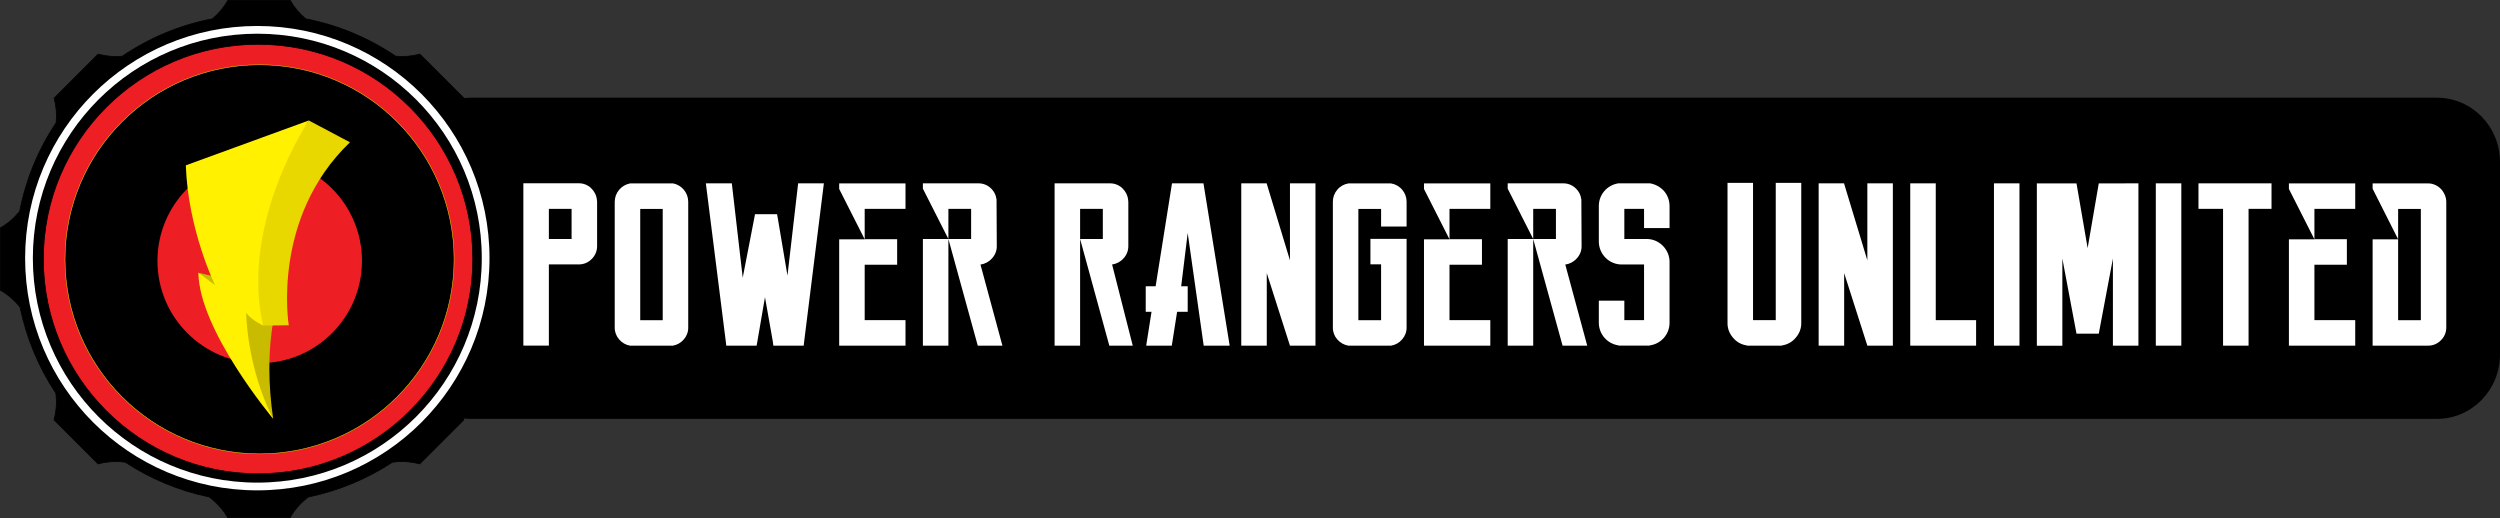 <?xml version="1.0" encoding="utf-8"?>
<!-- Generator: Adobe Illustrator 26.0.2, SVG Export Plug-In . SVG Version: 6.00 Build 0)  -->
<svg version="1.1" id="Layer_1" xmlns="http://www.w3.org/2000/svg" xmlns:xlink="http://www.w3.org/1999/xlink" x="0px" y="0px"
	 viewBox="0 0 3234.4 670.2" style="enable-background:new 0 0 3234.4 670.2;" xml:space="preserve">
<rect x="0" y="0" width="3234.4" height="670.2" fill="#333333" stroke="none"/>
<style type="text/css">
	.st0{fill:#ED1E24;}
	.st1{stroke:#000000;stroke-miterlimit:10;}
	.st2{stroke:#E9D700;stroke-width:0.648;stroke-miterlimit:10;}
	.st3{fill:#C9BB00;}
	.st4{fill:#E9D700;}
	.st5{fill:#FFF100;}
	.st6{fill:none;stroke:#FFFFFF;stroke-width:10;stroke-miterlimit:10;}
	.st7{fill:#FFFFFF;}
</style>
<path d="M609,126.4h2543.9c44.9,0,81.5,37.2,81.5,83.1v249.3c0,45.8-36.5,83.1-81.5,83.1H609c-44.9,0-81.5-37.2-81.5-83.1V209.5
	C527.5,163.6,564.1,126.4,609,126.4z"/>
<ellipse class="st0" cx="334.3" cy="334.1" rx="280.5" ry="286.6"/>
<path class="st1" d="M644.7,273.4c-8-40.9-24-79.8-47.1-114.5c-1.1-10.7-0.2-21.5,2.6-31.9l-57-57c-10.2,2.8-20.8,3.7-31.3,2.7
	c-35.2-23.8-74.8-40.3-116.5-48.4c-8-6.7-14.8-14.7-19.9-23.8h-80.7c-5.2,9.1-11.9,17.1-19.9,23.8c-41.8,8-81.4,24.5-116.6,48.4
	c-10.5,1-21.1,0.1-31.3-2.7l-57,57c2.8,10.4,3.7,21.2,2.6,31.9c-23.2,34.6-39.2,73.6-47.1,114.5c-6.9,8.6-15.4,15.9-25,21.4v80.7
	c9.9,5.6,18.5,13.1,25.5,22.1c8.2,39.6,23.8,77.3,46.2,111c1.5,11.6,0.7,23.3-2.3,34.6l57,57c11.5-3.1,23.4-3.8,35.2-2.2
	c33.1,21.8,70,37,108.8,45c8,6.2,17.1,15,23.7,26.7h80.7c5.9-10.4,14-19.5,23.6-26.7c38.8-8,75.7-23.3,108.8-45
	c11.8-1.6,23.8-0.9,35.3,2.2l57-57c-3-11.3-3.8-23-2.3-34.6c22.4-33.7,38.1-71.4,46.2-111c7-9,15.6-16.5,25.5-22.1v-80.7
	C660,289.2,651.6,282,644.7,273.4z M333.9,612.9c-153.4,0-277.8-124.4-277.8-277.8S180.5,57.3,333.9,57.3s277.8,124.4,277.8,277.8
	S487.3,612.9,333.9,612.9z"/>
<ellipse class="st2" cx="335.8" cy="335.5" rx="251.7" ry="251.7"/>
<circle class="st0" cx="336" cy="337.5" r="132.3"/>
<path class="st3" d="M318.5,390L318.5,390l40.5,3c0,0-19.3,55-5.6,148.7c0,0-93.3-133.8-96.7-188.9l56.2,13.9L318.5,390z"/>
<path class="st4" d="M326.7,400.3l13.6,20.9l33.3-0.4c0,0-23.1-138.9,79.2-236.7l-53.2-28.2C399.6,155.6,290.6,297.4,326.7,400.3z"
	/>
<path class="st5" d="M278.3,369c0,0-35-70.9-37.9-155.1l159.3-58.1c0,0-89.6,131.9-59.3,265.4c0,0-14.5-6.7-21.9-16.3
	c0,0,0.4,69.4,34.9,136.9c0,0-96-114.5-96.7-188.9L278.3,369z"/>
<circle class="st6" cx="332.9" cy="334" r="295.4"/>
<g>
	<path class="st7" d="M772.5,261.2v57.3c0,6.3-2.5,12.3-7,16.6c-4.4,4.6-10.6,7.1-17,7h-38.4v105h-33v-210h71.4
		c5.9-0.1,11.6,2,15.9,6c4.3,3.9,7.1,9.2,7.8,15L772.5,261.2z M739.5,270.2h-29.4v39h29.4V270.2z"/>
	<path class="st7" d="M870.6,237.2c11.4,2.2,19.7,12.1,19.8,23.7v162.9c0.1,5.6-2,11.1-5.7,15.3c-3.6,4.3-8.6,7.1-14.1,8.1h-55.5
		c-5.5-0.9-10.5-3.8-14.1-8.1c-3.7-4.2-5.8-9.7-5.7-15.3V261c0.1-11.6,8.4-21.5,19.8-23.7H870.6z M857.4,292.4v-22.1h-29.1v144h29.1
		V292.4z"/>
	<path class="st7" d="M1065.9,237.2l-25.5,204.6l-0.6,5.4h-39.3l-0.6-5.1l-10.2-57.6l-9.9,57.6l-0.9,5.1h-39.3l-0.6-5.4l-25.8-204.6
		h33.6l14.1,122.1l15-77.4l0.9-4.8h28.5l0.9,4.8l12.6,74.7l13.8-119.4H1065.9L1065.9,237.2z"/>
	<path class="st7" d="M1171.5,237.2v33h-52.8v39.3h42v33h-42v71.7h52.8v33h-85.8V309.6h33l-33-65.1v-7.2H1171.5z"/>
	<path class="st7" d="M1296.9,447.2H1265l-38-138h29.4v-39H1227v39l-33-65.1v-6.9h71.6c5.9-0.1,11.6,2,15.9,6
		c4.4,3.9,7.1,9.2,7.8,15l0.3,60v0.3c0.1,5.9-2.2,11.5-6.2,15.8c-3.9,4.4-9.2,7.2-14.9,8L1296.9,447.2z M1194,309.2h33v138h-33
		V309.2z"/>
	<path class="st7" d="M1465.5,447.2h-30.3l-37.8-138h29.4v-39h-29.4v177h-33v-210h71.4c5.9-0.1,11.6,2,15.9,6
		c4.3,3.9,7.1,9.2,7.8,15l0.3,3v57c0.1,5.9-2.1,11.7-6.2,16c-3.8,4.4-9.1,7.2-14.8,8L1465.5,447.2z"/>
	<path class="st7" d="M1590.9,447.2h-33.6l-20.7-145.8l-8.4,68.7v0.3h8.4v33h-13.7l-6.9,43.8h-33.1l6.9-43.8h-7.5v-33h12.8
		l21.2-133.2h40.7L1590.9,447.2z"/>
	<path class="st7" d="M1701.9,237.2v210h-33l-30-93.9v93.9h-33v-210h33v0.6l30,99v-99.6H1701.9z"/>
	<path class="st7" d="M1786.8,293.1v-22.8h-29.4v144h29.4V342H1773v-33h46.8v114.6c0.1,5.7-2,11.2-5.7,15.4
		c-3.7,4.4-8.8,7.3-14.4,8.2h-55.2c-5.6-0.9-10.7-3.8-14.4-8.1c-3.7-4.2-5.8-9.7-5.7-15.3V261c0-5.7,2-11.2,5.7-15.5
		c3.6-4.4,8.8-7.3,14.4-8.2h55.2c5.6,0.9,10.8,3.8,14.4,8.2c3.7,4.3,5.7,9.8,5.7,15.5v32.1H1786.8z"/>
	<path class="st7" d="M1928.1,237.2v33h-52.8v39.3h42v33h-42v71.7h52.8v33h-85.8V309.6h33l-33-65.1v-7.2H1928.1L1928.1,237.2z"/>
	<path class="st7" d="M2053.5,447.2h-31.9l-38-138h29.4v-39h-29.4v39l-33-65.1v-6.9h71.6c5.9-0.1,11.6,2,15.9,6
		c4.4,3.9,7.1,9.2,7.8,15l0.3,60v0.3c0.1,5.9-2.2,11.5-6.2,15.8c-3.9,4.4-9.2,7.2-14.9,8L2053.5,447.2z M1950.6,309.2h33v138h-33
		V309.2z"/>
	<path class="st7" d="M2152.8,247.1c4.7,5.4,7.2,12.3,7.2,19.5v28.5h-33v-24.9h-25.5v39h28.3c8-0.2,15.8,3,21.4,8.7
		c5.7,5.6,8.9,13.3,8.8,21.2v78.4c0.1,14.7-10.7,27.2-25.2,29.3l-0.6,0.3h-39.9l-0.6-0.3c-14.5-2.2-25.3-14.7-25.2-29.4v-28.4h33
		v25.2h25.5v-72h-28.5c-16.4,0.2-29.8-13-30-29.4c0-0.2,0-0.4,0-0.6v-45.6c-0.1-14.7,10.7-27.2,25.2-29.4h41.1
		C2141.8,238.4,2148.1,241.9,2152.8,247.1z"/>
	<path class="st7" d="M2330.4,236.6v180.9c0.2,7.2-2.4,14.1-7.2,19.5c-4.5,5.4-10.8,8.9-17.7,9.9l-0.6,0.3h-44.4l-0.6-0.3
		c-6.9-1-13.3-4.5-17.7-9.9c-4.8-5.4-7.4-12.3-7.2-19.5V236.6h33v177.6h29.4V236.6H2330.4z"/>
	<path class="st7" d="M2448.9,237.2v210h-33l-30-93.9v93.9h-33v-210h33v0.6l30,99v-99.6H2448.9z"/>
	<path class="st7" d="M2556.6,414.2v33h-85.2v-210h33v177H2556.6z"/>
	<path class="st7" d="M2579.7,447.2v-210h33v210H2579.7z"/>
	<path class="st7" d="M2766.6,237.2v210h-33V334.5l-18.3,97.2h-28.8l-18.3-97.2v112.8h-33v-210h51.3l14.4,83.7l14.4-83.7
		L2766.6,237.2z"/>
	<path class="st7" d="M2789.1,447.2v-210h33v210H2789.1z"/>
	<path class="st7" d="M2938.8,270.2h-29.7v177h-33v-177h-31.8v-33h94.5L2938.8,270.2z"/>
	<path class="st7" d="M3047.1,237.2v33h-52.8v39.3h42v33h-42v71.7h52.8v33h-85.8V309.6h33l-33-65.1v-7.2H3047.1L3047.1,237.2z"/>
	<path class="st7" d="M3150.4,239.2c2.8,1.2,5.4,3,7.5,5.2c2.2,2.3,3.9,4.9,5.1,7.8c1.3,2.9,1.9,6.1,1.9,9.3v162
		c0.1,6.3-2.4,12.4-7,16.8c-4.4,4.5-10.4,7-16.6,6.9h-71.7V309.6h33v104.7h29.4v-144h-29.4v39.3l-33-65.4v-6.9h71.7
		C3144.4,237.2,3147.5,237.9,3150.4,239.2z"/>
</g>
</svg>
